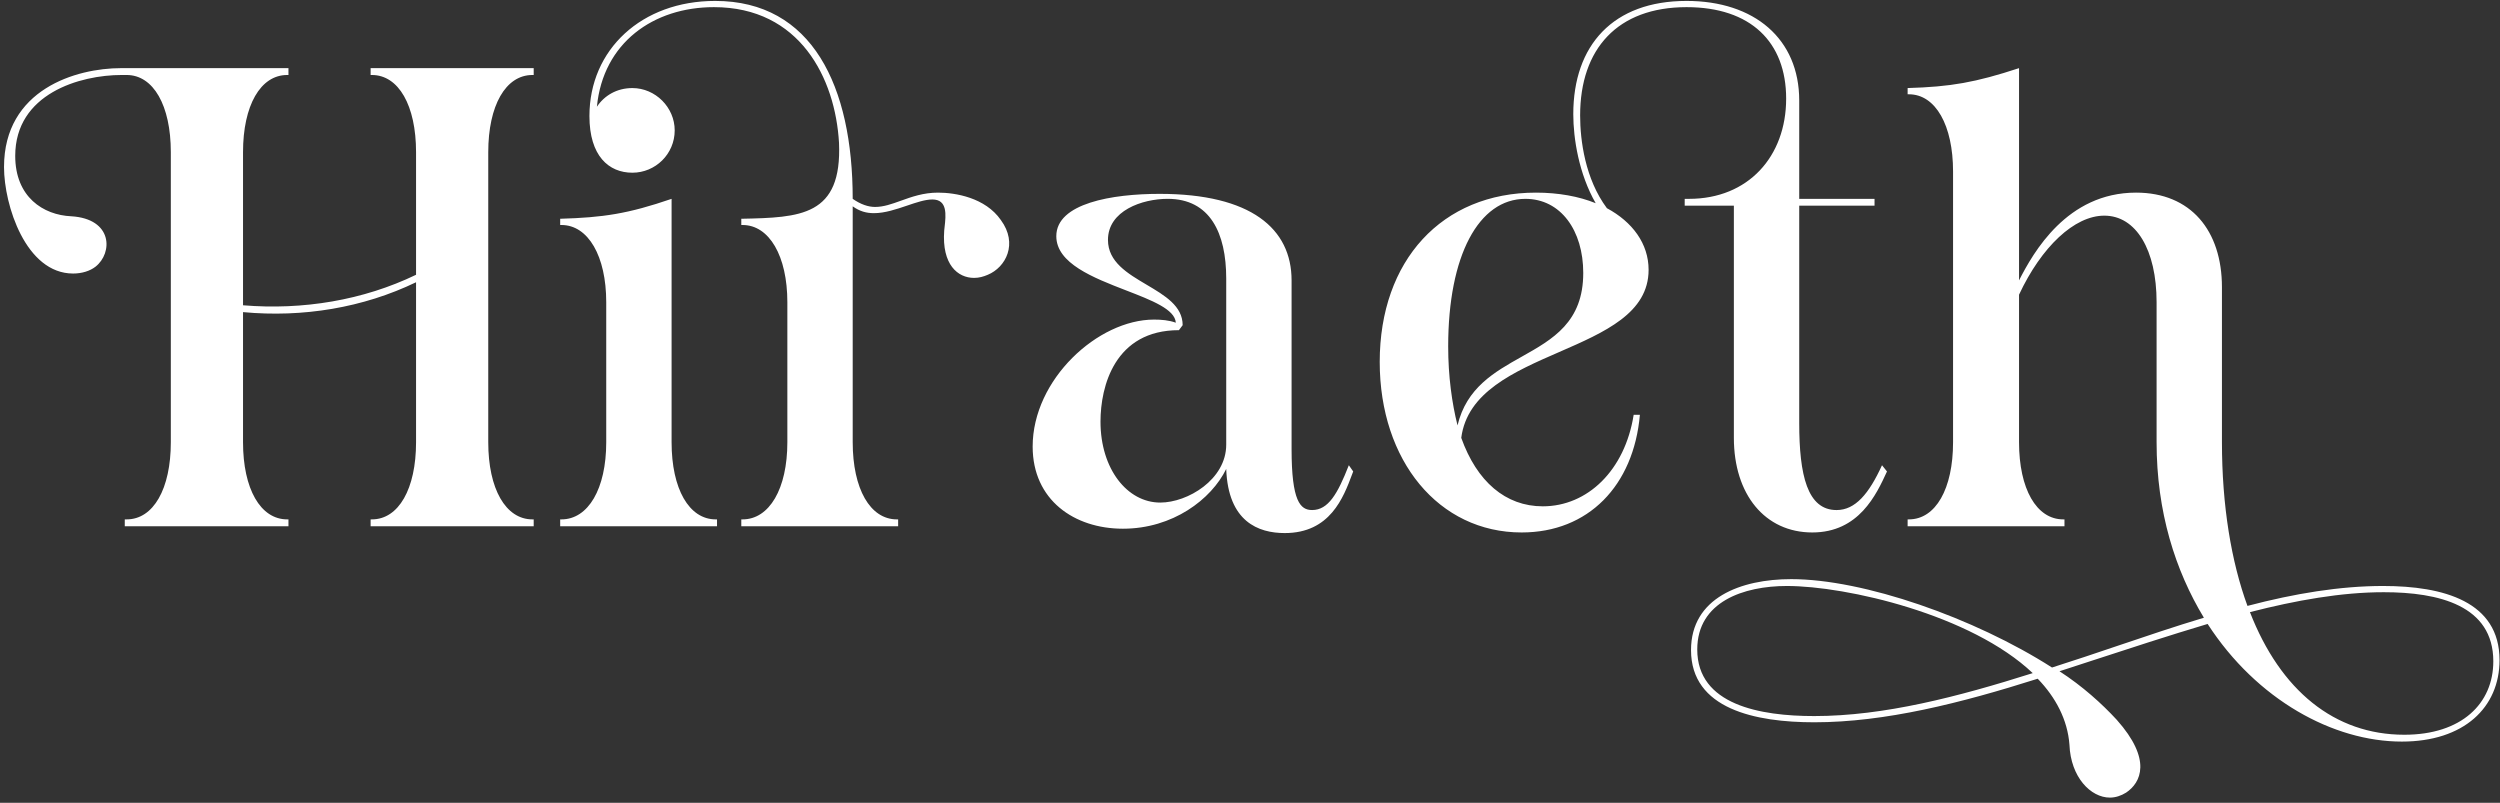 <svg width="464" height="149" viewBox="0 0 464 149" fill="none" xmlns="http://www.w3.org/2000/svg">
<rect x="0" y="0" width="464" height="149" fill="#333333" stroke="none"/>
<path fill-rule="evenodd" clip-rule="evenodd" d="M158.262 38.293V82.075C158.262 90.739 161.497 96.399 166.464 96.399H166.695V97.67H137.585V96.399H137.816C142.783 96.399 146.133 90.739 146.133 82.075V56.083C146.133 47.535 142.783 41.759 137.816 41.759H137.585V40.603C148.559 40.373 156.299 40.141 155.721 26.51C155.028 14.496 148.443 1.327 132.502 1.327C121.296 1.327 111.939 7.912 110.784 19.81C112.17 17.731 114.481 16.345 117.369 16.345C121.643 16.345 125.224 19.926 125.224 24.2C125.224 28.59 121.643 32.055 117.369 32.055C112.979 32.055 109.398 28.936 109.398 21.543C109.398 9.182 119.102 0.172 132.733 0.172C150.754 0.172 158.262 15.998 158.262 36.907C159.764 37.947 161.15 38.409 162.421 38.409C163.998 38.409 165.528 37.858 167.194 37.259C169.19 36.541 171.382 35.752 174.089 35.752C177.323 35.752 182.868 36.676 185.756 40.834C188.991 45.224 186.68 49.614 183.33 51C182.521 51.347 181.713 51.578 180.789 51.578C177.785 51.578 174.782 49.152 175.244 42.798C175.264 42.594 175.288 42.381 175.313 42.162C175.568 39.902 175.892 37.022 173.049 37.022C171.705 37.022 170.086 37.573 168.355 38.161C166.365 38.837 164.228 39.564 162.19 39.564C160.804 39.564 159.533 39.217 158.262 38.293ZM132.848 96.399H133.079V97.67H103.969V96.399H104.2C109.167 96.399 112.517 90.739 112.517 82.075V56.083C112.517 47.535 109.167 41.759 104.2 41.759H103.969V40.603C111.939 40.373 116.56 39.679 124.646 36.907V82.075C124.646 90.739 127.881 96.399 132.848 96.399ZM305.98 50.076C305.98 58.109 297.828 61.66 289.405 65.33C280.991 68.996 272.306 72.78 271.209 81.266C274.097 89.353 279.411 93.973 286.342 93.973C294.659 93.973 301.591 87.273 303.208 76.992H304.363C303.208 90.161 294.775 98.825 282.414 98.825C267.05 98.825 256.076 85.54 256.076 67.173C256.076 48.343 267.628 35.752 285.071 35.752C289.23 35.752 293.042 36.445 296.161 37.715C293.042 32.286 292.002 25.702 292.002 21.196C292.002 8.374 299.396 0.172 313.027 0.172C325.618 0.172 333.936 7.219 333.936 18.655V36.907H347.914V38.178H333.936V78.494C333.936 88.197 335.438 94.666 340.867 94.666C344.333 94.666 346.874 91.663 349.3 86.349L350.224 87.504L350.222 87.509C348.258 91.783 345.023 98.825 336.362 98.825C327.582 98.825 321.806 91.778 321.806 81.266V38.178H312.68V36.907H313.489C324.463 36.907 331.51 29.052 331.51 18.308C331.51 7.796 324.925 1.327 313.027 1.327C300.204 1.327 293.273 9.067 293.273 21.427C293.273 26.048 294.197 33.21 298.24 38.64C302.977 41.181 305.98 45.224 305.98 50.076ZM270.516 78.956C272.184 71.96 277.362 69.05 282.418 66.21C288.215 62.952 293.851 59.786 293.851 50.654C293.851 42.798 289.692 36.907 283.107 36.907C274.444 36.907 268.783 47.419 268.783 64.285C268.783 69.83 269.476 74.797 270.516 78.956ZM382.935 96.398H383.166V97.669H354.055V96.398H354.286C359.253 96.398 362.488 90.738 362.488 82.074V31.823C362.488 23.275 359.253 17.499 354.286 17.499H354.055V16.343C362.026 16.113 366.647 15.304 374.733 12.647V52.039C377.39 46.841 383.628 35.751 396.45 35.751C406.616 35.751 412.392 42.797 412.392 53.31V82.074C412.392 93.857 414.125 104.253 417.128 112.455C425.908 110.145 434.341 108.759 442.311 108.759C453.517 108.759 463.913 111.647 463.913 122.505C463.913 131.285 457.329 137.638 445.777 137.638C433.07 137.638 418.861 129.899 409.735 115.805C402.619 117.931 395.208 120.352 387.796 122.773L387.795 122.774C385.942 123.379 384.09 123.984 382.242 124.585C386.516 127.357 390.097 130.592 392.869 133.595C399.454 140.988 397.375 145.263 394.602 147.111C393.678 147.689 392.638 148.035 391.599 148.035C388.018 148.035 384.321 144.223 384.09 138.216C383.743 133.595 381.548 129.437 378.198 125.971C363.99 130.476 349.896 134.057 336.727 134.057C325.868 134.057 313.854 131.631 313.854 120.657C313.854 110.954 323.096 107.488 332.453 107.488C345.853 107.488 366.415 114.65 380.855 123.892C384.919 122.603 388.983 121.23 393.028 119.862L393.029 119.862C398.413 118.042 403.765 116.233 409.042 114.65C403.728 105.871 400.263 95.012 400.263 82.074V56.082C400.263 46.379 396.45 40.025 390.559 40.025C385.014 40.025 378.892 45.801 374.733 54.696V82.074C374.733 90.738 377.967 96.398 382.935 96.398ZM377.274 124.931C365.838 114.073 342.734 108.759 331.644 108.759C323.673 108.759 315.01 111.647 315.01 120.542C315.01 130.823 326.677 132.902 336.727 132.902C349.665 132.902 363.412 129.321 377.274 124.931ZM417.59 113.611C423.251 128.166 433.301 136.368 446.239 136.368C456.867 136.368 462.758 130.592 462.758 122.737C462.758 112.34 452.593 109.914 442.427 109.914C434.572 109.914 426.139 111.416 417.59 113.611ZM239.717 83.343V52.037C239.717 42.449 232.208 35.98 215.227 35.98C206.447 35.98 196.05 37.713 196.05 43.835C196.05 48.889 202.917 51.544 209.01 53.9C213.781 55.745 218.078 57.407 218.23 59.892C216.959 59.431 215.573 59.315 214.187 59.315C203.79 59.315 191.661 70.405 191.661 82.881C191.661 92.815 199.4 98.129 208.411 98.129C217.652 98.129 224.815 92.7 227.587 87.04C227.934 96.859 233.594 98.938 238.446 98.938C246.867 98.938 249.337 92.348 250.951 88.038C251.02 87.855 251.087 87.676 251.153 87.502L250.344 86.346C248.265 91.66 246.532 94.664 243.529 94.664C241.334 94.664 239.717 93.046 239.717 83.343ZM218.808 61.279L219.501 60.355C219.501 56.798 216.191 54.842 212.806 52.841C209.263 50.747 205.638 48.605 205.638 44.529C205.638 39.099 211.992 36.904 216.728 36.904C224.584 36.904 227.587 43.258 227.587 51.691V82.534C227.587 89.003 220.425 93.278 215.342 93.278C209.22 93.278 204.252 87.04 204.252 78.26C204.252 71.675 206.909 61.279 218.808 61.279ZM53.538 96.398H53.307C48.34 96.398 45.105 90.738 45.105 82.074V57.93C56.195 58.97 67.4 57.122 77.22 52.386V82.074C77.22 90.738 73.985 96.398 69.018 96.398H68.787V97.669H99.053V96.398H98.822C93.854 96.398 90.62 90.738 90.62 82.074V28.242C90.62 19.578 93.854 13.918 98.822 13.918H99.053V12.647H68.787V13.918H69.018C73.985 13.918 77.22 19.578 77.22 28.242V50.999C67.4 55.736 56.195 57.584 45.105 56.66V28.242C45.105 19.578 48.34 13.918 53.307 13.918H53.538V12.647H22.464C14.146 12.647 0.746 16.575 0.746 31.015C0.746 38.061 4.789 50.768 13.569 50.768C15.186 50.768 16.688 50.306 17.727 49.498C20.962 46.956 20.962 40.602 13.222 40.141C8.024 39.909 2.825 36.559 2.825 28.935C2.825 17.383 14.839 13.918 22.579 13.918H23.503C28.471 13.918 31.705 19.578 31.705 28.242V82.074C31.705 90.738 28.471 96.398 23.503 96.398H23.157V97.669H53.538V96.398Z" fill="white"/>
</svg>
